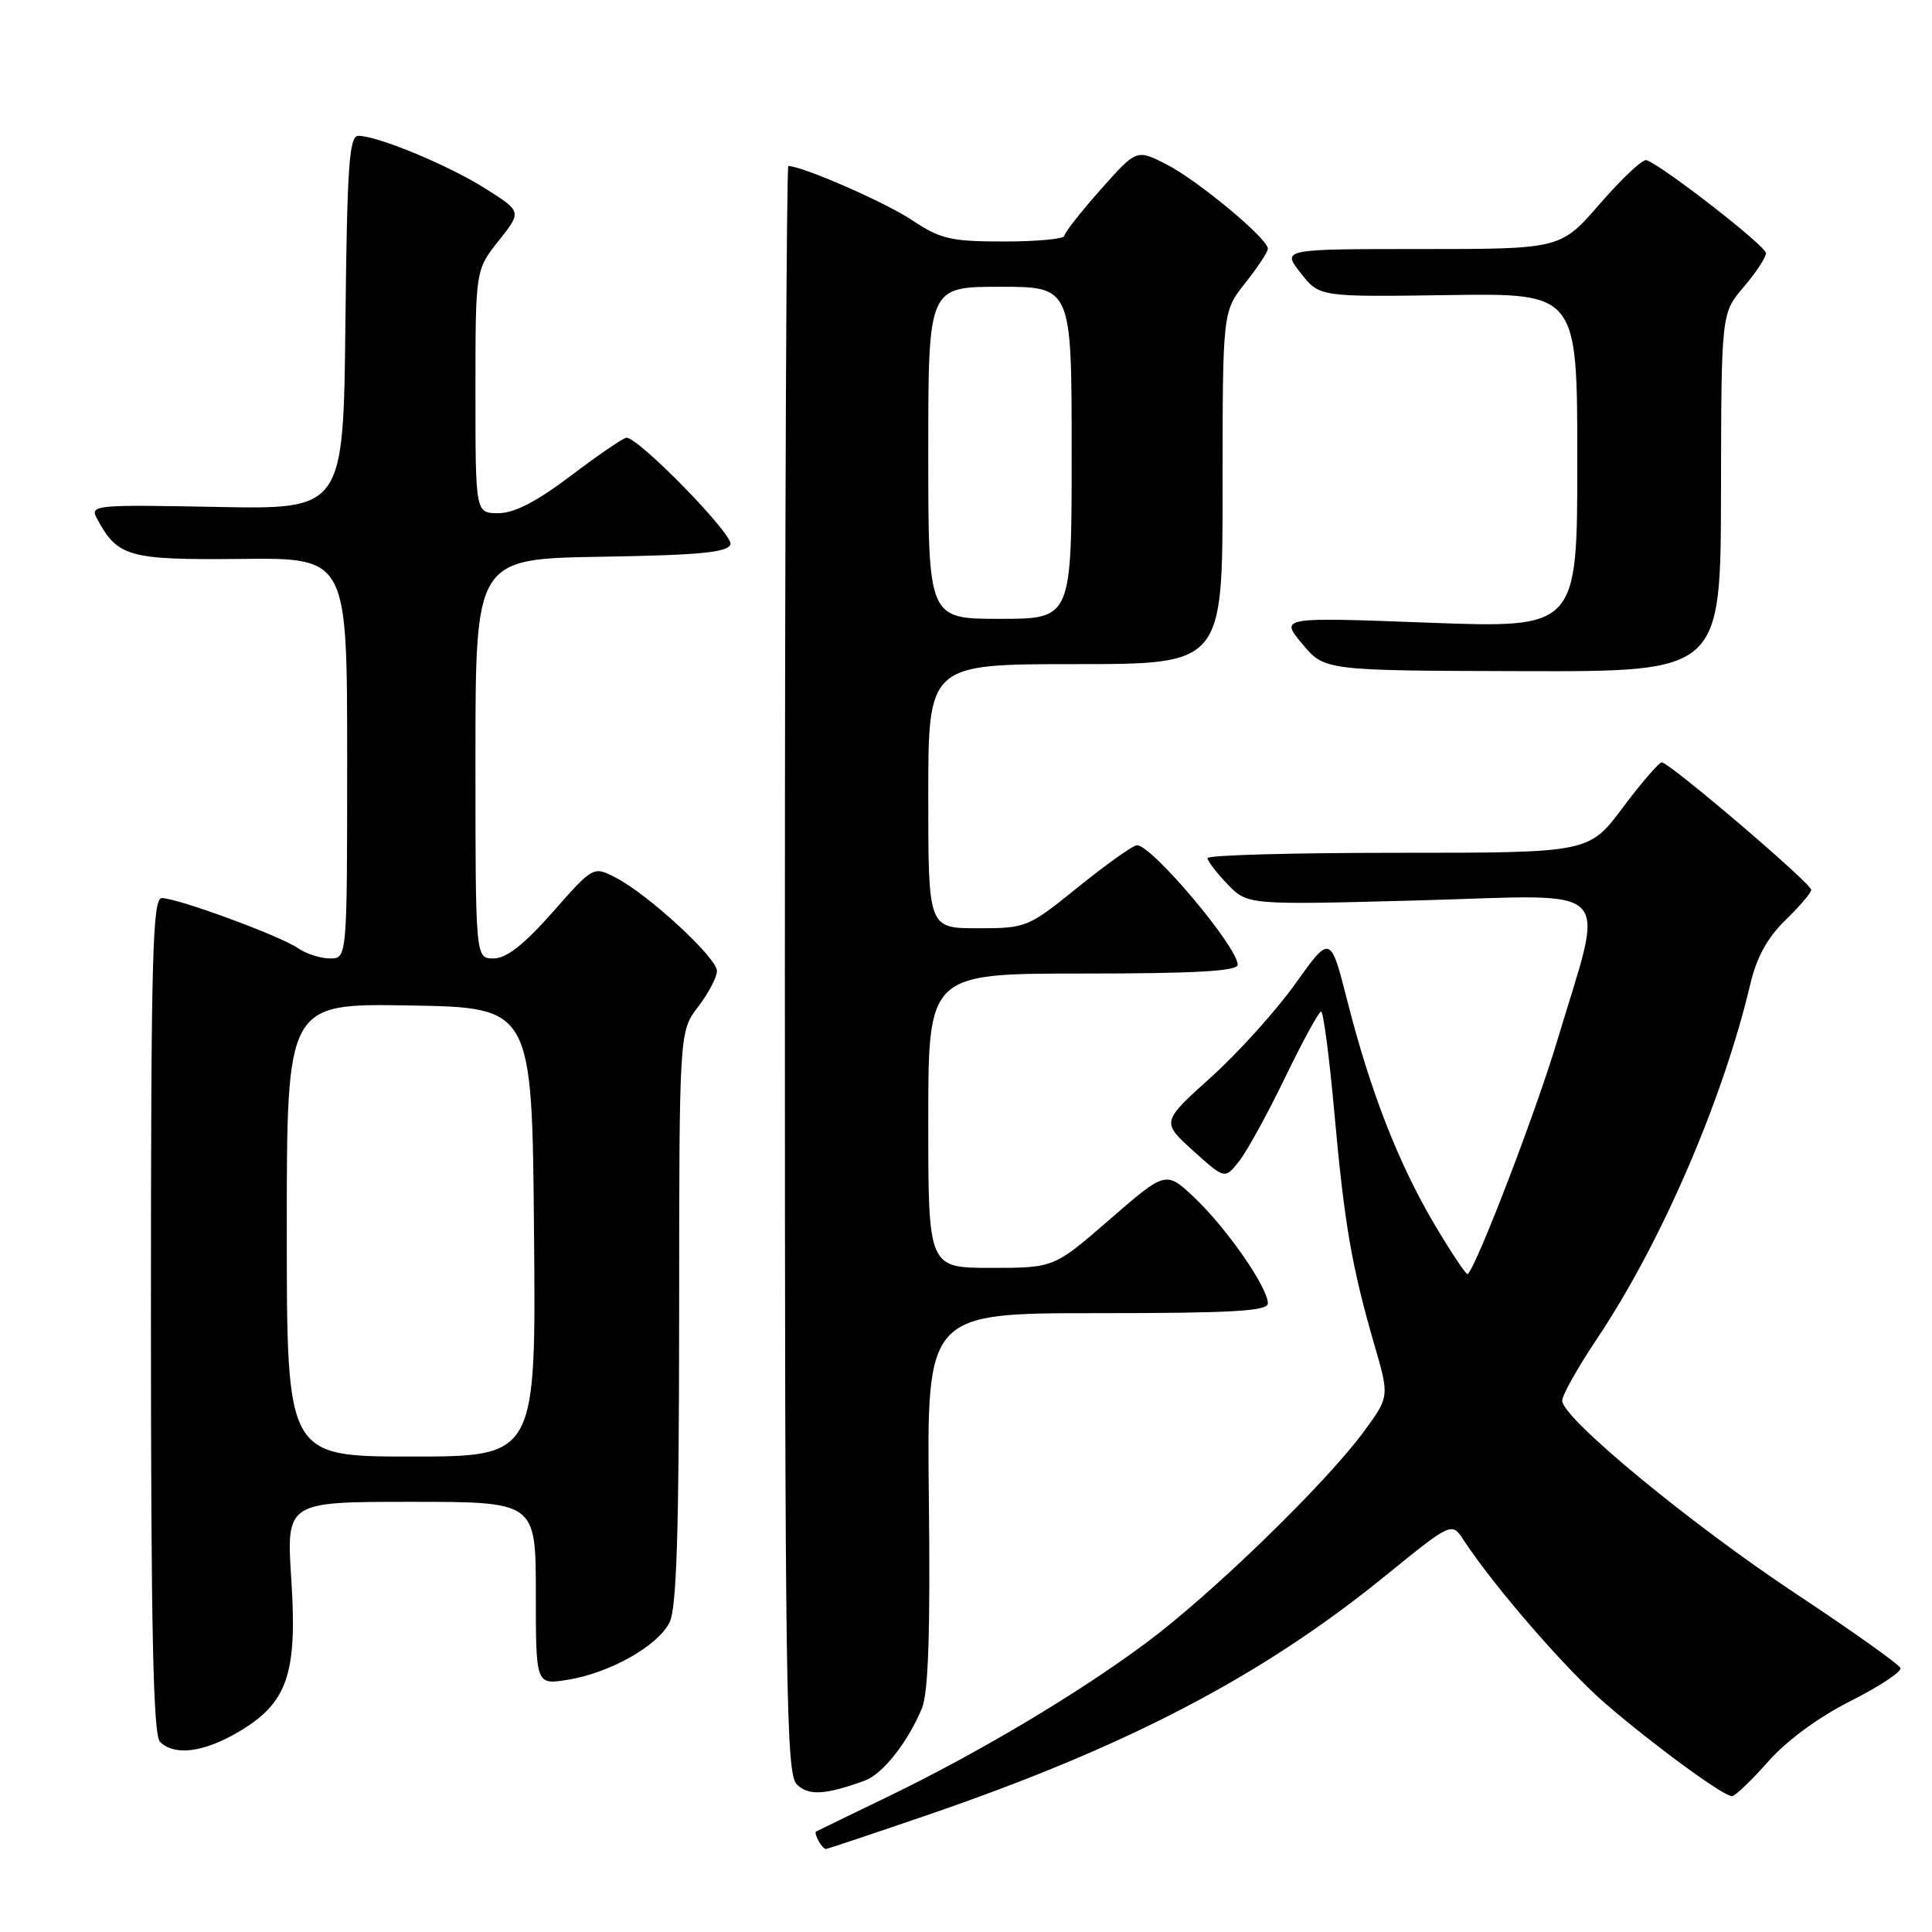 <?xml version="1.0" encoding="UTF-8" standalone="no"?>
<!DOCTYPE svg PUBLIC "-//W3C//DTD SVG 1.1//EN" "http://www.w3.org/Graphics/SVG/1.1/DTD/svg11.dtd" >
<svg xmlns="http://www.w3.org/2000/svg" xmlns:xlink="http://www.w3.org/1999/xlink" version="1.1" viewBox="0 0 256 256">
 <g >
 <path fill="currentColor"
d=" M 122.81 240.53 C 149.28 231.46 167.11 222.16 183.43 208.91 C 192.36 201.66 192.36 201.66 193.93 204.06 C 197.98 210.24 207.57 221.29 212.76 225.76 C 219.22 231.32 228.35 238.00 229.49 238.00 C 229.91 238.00 232.05 235.95 234.26 233.45 C 236.72 230.65 240.95 227.54 245.20 225.40 C 249.01 223.48 251.99 221.51 251.82 221.03 C 251.64 220.54 245.43 216.12 238.00 211.20 C 223.93 201.88 207.00 187.89 207.00 185.60 C 207.00 184.86 209.08 181.17 211.61 177.39 C 220.10 164.72 228.29 145.78 231.93 130.38 C 232.76 126.85 234.20 124.23 236.57 121.93 C 238.46 120.10 240.00 118.29 240.00 117.91 C 240.00 117.05 221.16 100.99 220.19 101.02 C 219.81 101.03 217.49 103.73 215.02 107.02 C 210.55 113.00 210.55 113.00 185.27 113.00 C 171.37 113.00 160.00 113.31 160.00 113.70 C 160.00 114.08 161.19 115.64 162.65 117.16 C 165.30 119.92 165.30 119.92 188.23 119.30 C 214.59 118.58 212.70 116.63 206.31 138.00 C 203.52 147.31 195.81 167.43 194.49 168.83 C 194.32 169.01 192.36 166.08 190.13 162.33 C 185.32 154.21 181.61 144.72 178.54 132.67 C 176.29 123.84 176.29 123.84 171.66 130.32 C 169.12 133.89 164.08 139.48 160.46 142.74 C 153.89 148.67 153.89 148.67 158.09 152.47 C 162.29 156.26 162.29 156.26 164.18 153.88 C 165.22 152.57 167.96 147.58 170.28 142.78 C 172.60 137.99 174.75 134.05 175.05 134.03 C 175.35 134.01 176.15 140.10 176.82 147.57 C 178.15 162.30 179.12 167.88 182.14 178.29 C 184.11 185.08 184.11 185.08 180.64 189.79 C 175.58 196.64 160.66 211.13 152.00 217.59 C 142.92 224.36 129.64 232.28 117.50 238.14 C 112.55 240.53 108.34 242.58 108.15 242.68 C 107.76 242.89 108.93 245.00 109.44 245.00 C 109.61 245.00 115.63 242.99 122.81 240.53 Z  M 114.63 235.92 C 116.97 235.06 120.28 230.87 122.15 226.38 C 123.01 224.33 123.28 216.36 123.08 198.75 C 122.80 174.00 122.80 174.00 145.40 174.00 C 163.31 174.00 168.00 173.73 168.00 172.70 C 168.00 170.62 162.61 162.84 158.38 158.80 C 154.50 155.11 154.50 155.11 147.08 161.55 C 139.66 168.00 139.66 168.00 131.33 168.00 C 123.00 168.00 123.00 168.00 123.00 148.50 C 123.00 129.00 123.00 129.00 143.50 129.00 C 158.34 129.00 164.00 128.68 164.00 127.84 C 164.00 125.48 152.65 112.00 150.66 112.00 C 150.14 112.00 146.66 114.48 142.91 117.50 C 136.21 122.91 136.01 123.00 129.55 123.00 C 123.00 123.00 123.00 123.00 123.00 105.50 C 123.00 88.00 123.00 88.00 142.50 88.00 C 162.00 88.00 162.00 88.00 162.00 64.64 C 162.00 41.28 162.00 41.28 165.00 37.50 C 166.65 35.42 168.00 33.38 168.00 32.95 C 168.00 31.62 158.71 23.90 154.55 21.77 C 150.60 19.76 150.60 19.76 145.83 25.13 C 143.21 28.08 141.05 30.84 141.03 31.25 C 141.01 31.66 137.42 32.00 133.05 32.00 C 125.97 32.00 124.63 31.69 120.80 29.14 C 117.29 26.80 106.30 22.00 104.46 22.00 C 104.21 22.00 104.00 69.89 104.00 128.43 C 104.00 223.87 104.16 235.02 105.57 236.43 C 107.12 237.98 109.38 237.85 114.63 235.92 Z  M 31.53 229.53 C 38.08 225.70 39.42 221.87 38.60 209.31 C 37.94 199.00 37.94 199.00 54.47 199.00 C 71.00 199.00 71.00 199.00 71.00 211.13 C 71.00 223.26 71.00 223.26 75.22 222.58 C 80.77 221.69 87.13 218.12 88.71 215.00 C 89.66 213.12 89.97 203.11 89.99 174.59 C 90.00 136.69 90.00 136.69 92.50 133.41 C 93.88 131.61 95.00 129.47 95.00 128.66 C 95.00 126.91 85.92 118.53 81.62 116.31 C 78.62 114.75 78.62 114.75 73.22 120.88 C 69.42 125.18 67.09 127.00 65.40 127.00 C 63.00 127.00 63.00 127.00 63.00 100.52 C 63.00 74.05 63.00 74.05 79.67 73.77 C 92.73 73.56 96.43 73.20 96.79 72.13 C 97.21 70.86 84.66 58.00 83.01 58.00 C 82.62 58.00 79.33 60.25 75.69 63.00 C 71.12 66.46 68.15 68.00 66.04 68.00 C 63.00 68.00 63.00 68.00 63.00 51.89 C 63.00 35.79 63.00 35.79 66.07 31.91 C 69.14 28.04 69.14 28.04 64.37 25.02 C 59.47 21.91 50.05 18.00 47.48 18.00 C 46.27 18.00 45.99 21.96 45.77 42.75 C 45.50 67.50 45.50 67.50 28.67 67.17 C 12.59 66.86 11.89 66.92 12.83 68.68 C 15.57 73.81 17.01 74.21 31.94 74.06 C 46.00 73.91 46.00 73.91 46.00 100.45 C 46.00 127.00 46.00 127.00 43.72 127.00 C 42.47 127.00 40.56 126.38 39.47 125.63 C 37.14 124.01 23.52 119.00 21.44 119.00 C 20.20 119.00 20.00 126.83 20.00 174.30 C 20.00 215.98 20.30 229.90 21.20 230.80 C 23.09 232.69 26.96 232.21 31.53 229.53 Z  M 228.04 65.25 C 228.08 41.50 228.08 41.50 231.04 38.04 C 232.67 36.13 234.00 34.11 234.00 33.54 C 233.99 32.59 220.28 21.93 218.16 21.22 C 217.67 21.06 214.91 23.64 212.03 26.96 C 206.80 33.00 206.80 33.00 188.33 33.00 C 169.86 33.00 169.86 33.00 172.34 36.17 C 174.82 39.35 174.82 39.35 191.91 39.10 C 209.00 38.85 209.00 38.85 209.00 61.05 C 209.00 83.24 209.00 83.24 189.30 82.51 C 169.60 81.77 169.60 81.77 172.55 85.31 C 175.50 88.86 175.50 88.86 201.75 88.93 C 228.00 89.00 228.00 89.00 228.04 65.25 Z  M 123.00 60.00 C 123.00 38.00 123.00 38.00 132.50 38.00 C 142.00 38.00 142.00 38.00 142.00 60.00 C 142.00 82.00 142.00 82.00 132.50 82.00 C 123.00 82.00 123.00 82.00 123.00 60.00 Z  M 38.00 162.98 C 38.00 132.95 38.00 132.95 54.25 133.23 C 70.50 133.50 70.50 133.50 70.76 163.25 C 71.03 193.00 71.03 193.00 54.51 193.00 C 38.00 193.00 38.00 193.00 38.00 162.98 Z "/>
</g>
</svg>